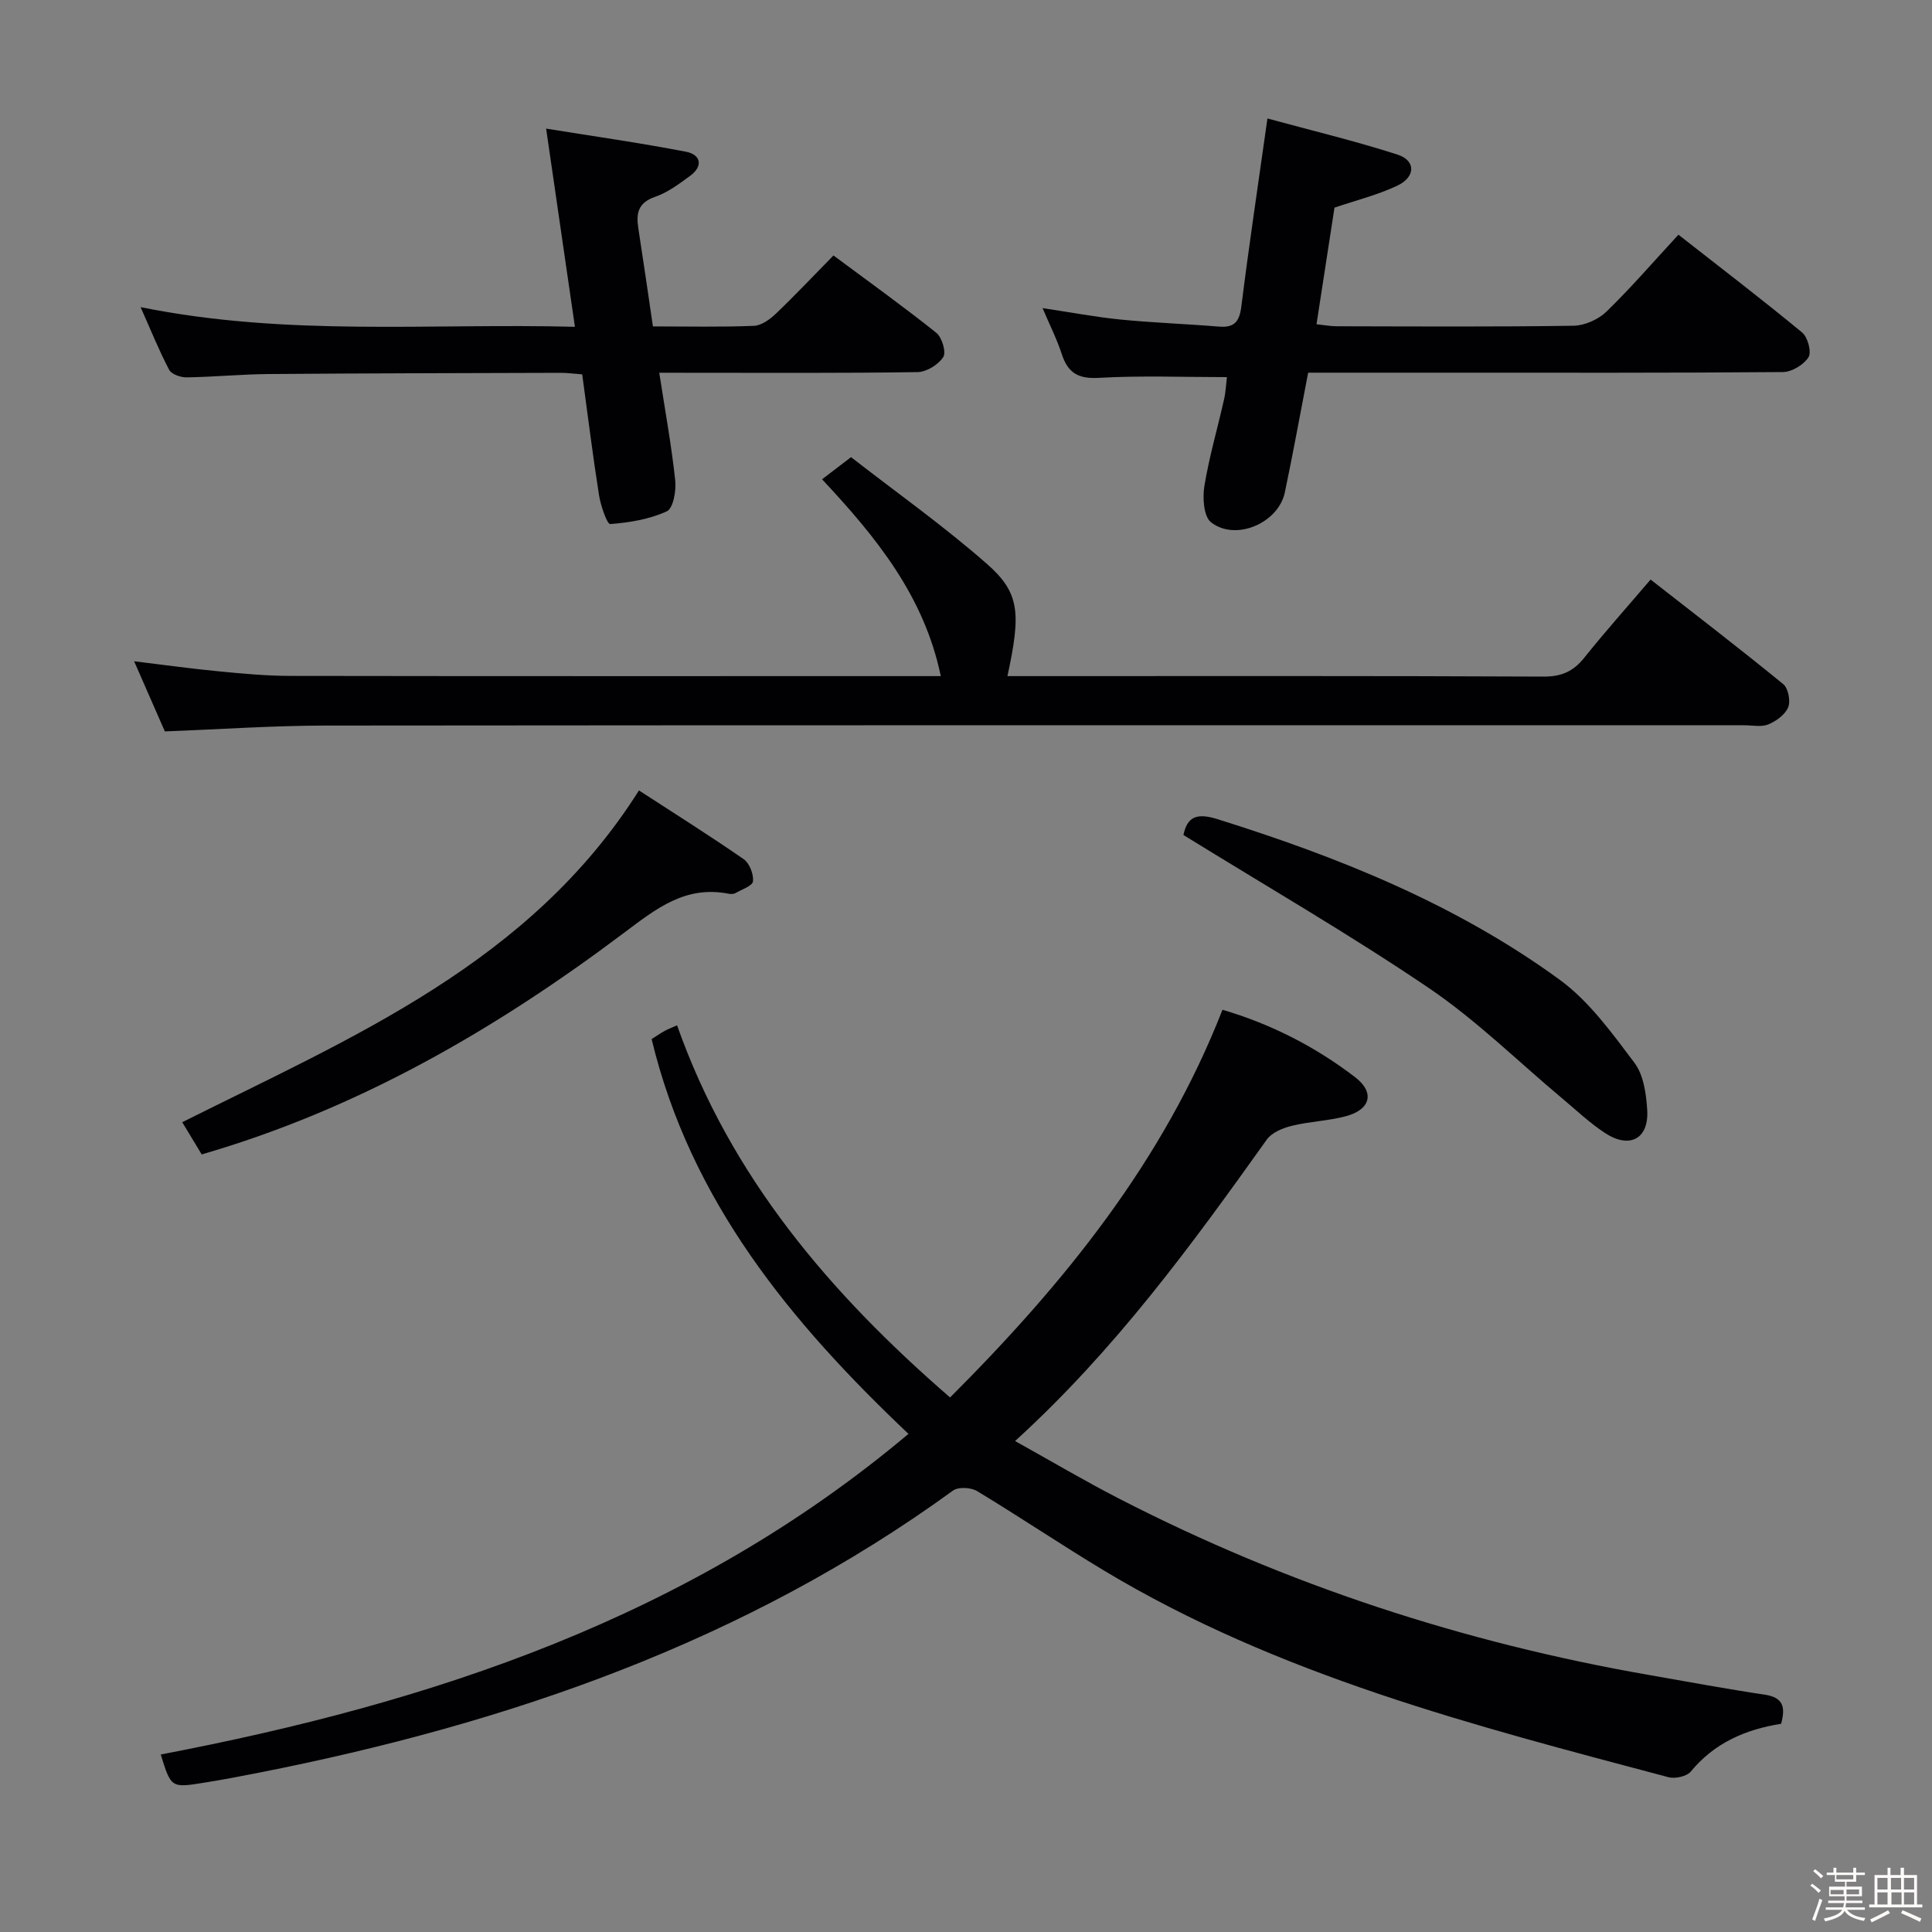 <svg enable-background="new 0 0 400 400" viewBox="0 0 400 400" xmlns="http://www.w3.org/2000/svg"><rect x="0" y="0" width="400" height="400" fill="#808080" stroke="none"/><path d="m374.8 390.4.4-.4c.7.5 1.3 1 1.8 1.4l-.5.5c-.5-.6-1.1-1.1-1.7-1.5zm1 7.3-.6-.3c.5-1.4 1.1-2.8 1.5-4.3.2.1.4.2.6.3-.5 1.3-1 2.8-1.5 4.3zm-.4-10.3.4-.4c.4.3 1 .8 1.7 1.4l-.5.5c-.4-.5-1-1-1.6-1.5zm2.5.3h1.7v-1h.6v1h3.5v-1h.6v1h1.8v.5h-1.8v1.4h-2v1h3.2v2h-3.2v.9h3.3v.5h-3.4c0 .3-.1.6-.1.9h4v.5h-3.7c.7.9 1.9 1.5 3.8 1.7-.1.2-.2.4-.3.6-2.1-.4-3.5-1.1-4-2.1-.4 1-1.8 1.7-4 2.2-.1-.2-.2-.4-.3-.6 2.1-.4 3.4-1 3.8-1.8h-3.4v-.5h3.6c.1-.3.1-.6.2-.9h-3.3v-.5h3.4c0-.3 0-.6 0-.9h-3.2v-2h3.3v-1h-2.1v-1.4h-1.7v-.5zm1.1 3.5v1h2.7c0-.3 0-.4 0-.4 0-.1 0-.2 0-.2 0-.1 0-.2 0-.3h-2.7zm1.2-3v.9h3.5v-.9zm4.7 3h-2.6v.6.4h2.6z" fill="#fcfbfa"/><path d="m393.6 386.7h.6v1.5h2.7v6.1h1.1v.6h-11v-.6h1.1v-6.1h2.7v-1.5h.6v1.5h2.1v-1.5zm-2.7 8.8.4.6c-1.2.6-2.5 1.3-3.8 1.9-.1-.2-.2-.4-.3-.6 1.2-.6 2.5-1.2 3.7-1.9zm-2.2-6.7v2.4h2.1v-2.4zm0 3v2.5h2.1v-2.5zm2.8-3v2.4h2.1v-2.4zm.1 3v2.5h2.1v-2.5h-2.2zm5.9 6.1c-1.4-.7-2.7-1.3-3.9-1.8l.3-.6c1.5.6 2.7 1.2 3.9 1.7zm-1.2-9.1h-2.1v2.4h2.1zm-2.1 3v2.5h2.1v-2.5z" fill="#fcfbfa"/><g fill="#010104"><path d="m368.76 356.89c-7.48 1.2-13.84 4-18.69 9.88-.84 1.02-3.25 1.55-4.64 1.18-40.3-10.7-80.75-21.05-116.97-42.85-8.82-5.31-17.36-11.07-26.17-16.39-1.26-.76-3.87-.9-4.97-.11-43.14 31.35-92.11 48.25-143.83 58.44-3.74.74-7.48 1.45-11.24 2.05-6.82 1.1-6.83 1.06-8.97-5.84 56.27-10.74 109.58-28.35 154.81-66.38-24.41-23.12-45.14-48.24-53.18-81.74 1.07-.67 1.86-1.23 2.7-1.69.71-.39 1.47-.67 2.57-1.16 11.06 31.34 31.61 55.46 56.52 77.05 23.65-23.64 44.14-48.89 56.4-80.27 10.13 2.98 19.22 7.66 27.44 13.94 4.12 3.15 3.28 6.7-1.86 8.09-3.66.99-7.55 1.09-11.24 2-1.88.46-4.14 1.4-5.18 2.87-15.57 21.83-31.34 43.49-52.1 62.39 7.53 4.19 14.44 8.28 21.56 11.94 34.67 17.84 71.32 29.81 109.71 36.5 8.01 1.4 16.01 2.89 24.05 4.09 3.67.59 4.24 2.51 3.28 6.01z"/><path d="m34.13 151.43c-1.97-4.51-4.03-9.19-6.36-14.52 6.21.75 11.85 1.54 17.5 2.08 4.96.48 9.95.95 14.93.95 43.66.07 87.32.04 130.97.04h3.61c-3.46-16.63-13.4-28.79-24.58-40.75 1.63-1.24 3.41-2.6 6-4.58 9.37 7.29 19.14 14.21 28.1 22.07 6.87 6.02 7.09 10.21 4.28 23.26h5.02c35.33 0 70.65-.07 105.98.1 3.74.02 6.18-1.09 8.44-3.92 4.25-5.32 8.8-10.41 13.72-16.17 9.29 7.26 18.49 14.32 27.46 21.65 1.04.85 1.55 3.51 1.02 4.8-.62 1.52-2.48 2.86-4.11 3.54-1.43.59-3.28.18-4.95.18-97.98 0-195.96-.04-293.94.06-10.93.02-21.88.79-33.09 1.21z"/><path d="m215.85 63.79c5.76.86 10.94 1.85 16.17 2.37 6.77.67 13.58.9 20.36 1.46 3.22.27 4.24-1.07 4.63-4.2 1.56-12.48 3.43-24.91 5.4-38.89 9.26 2.53 18.21 4.66 26.93 7.48 3.83 1.24 3.77 4.64-.08 6.45-3.99 1.88-8.36 2.97-12.97 4.53-1.17 7.62-2.4 15.61-3.72 24.14 1.46.15 2.85.42 4.25.42 16.32.03 32.65.14 48.97-.11 2.32-.04 5.14-1.3 6.82-2.93 5.11-4.97 9.78-10.39 14.89-15.92 8.72 6.83 17.29 13.38 25.61 20.25 1.17.96 1.99 4.05 1.32 5.12-.98 1.56-3.45 3.05-5.29 3.07-23.32.2-46.64.13-69.96.13-9.46 0-18.92 0-28.34 0-1.66 8.59-3.13 16.72-4.83 24.79-1.34 6.36-10.21 10.17-15.28 6.18-1.53-1.2-1.77-5.04-1.38-7.47.99-6.04 2.72-11.95 4.07-17.93.36-1.59.43-3.25.6-4.65-9.02 0-17.78-.35-26.49.15-4.25.24-6.4-.97-7.68-4.86-1-3.09-2.5-6.04-4-9.58z"/><path d="m136.49 77.17c1.22 7.88 2.53 15.06 3.31 22.29.23 2.14-.42 5.79-1.74 6.4-3.59 1.65-7.74 2.34-11.72 2.64-.65.05-1.98-3.82-2.32-5.98-1.29-8.19-2.31-16.42-3.48-25.01-1.57-.12-3.01-.32-4.45-.32-20.16.06-40.33.09-60.49.25-5.65.05-11.3.6-16.95.69-1.23.02-3.13-.63-3.62-1.55-2.06-3.9-3.71-8.02-5.92-12.99 30.33 6.14 59.91 3.29 89.92 4.07-2.01-13.83-3.91-26.94-5.96-41.03 9.86 1.59 19.46 2.95 28.98 4.79 3.01.58 3.61 2.95.84 4.98-2.27 1.66-4.64 3.45-7.25 4.35-3.5 1.2-3.97 3.36-3.49 6.46 1.04 6.68 2 13.37 3.03 20.37 7.28 0 14.1.16 20.9-.12 1.56-.06 3.32-1.33 4.55-2.51 3.97-3.79 7.74-7.79 11.93-12.06 7.29 5.42 14.44 10.54 21.3 16.02 1.17.94 2.08 4.02 1.43 5.02-1.02 1.57-3.46 3.08-5.31 3.11-15.83.24-31.66.14-47.49.14-1.78-.01-3.56-.01-6-.01z"/><path d="m132.29 163.65c7.36 4.78 14.63 9.35 21.68 14.23 1.2.83 2.08 3.1 1.93 4.58-.09.94-2.34 1.71-3.67 2.46-.39.22-1 .19-1.47.1-8.89-1.69-14.84 3.06-21.59 8.13-26.51 19.93-54.96 36.45-87.41 45.86-1.35-2.23-2.62-4.34-4.03-6.67 35.25-17.64 72.01-32.94 94.56-68.69z"/><path d="m245.02 172.88c.76-3.72 2.69-4.64 6.96-3.31 25.16 7.87 49.48 17.64 70.89 33.24 6.13 4.46 10.86 11.05 15.51 17.21 1.91 2.53 2.46 6.47 2.66 9.83.35 5.96-3.65 8.07-8.75 4.72-3.17-2.08-5.97-4.74-8.89-7.19-9.16-7.66-17.75-16.17-27.59-22.83-16.34-11.07-33.47-20.97-50.79-31.67z"/></g></svg>